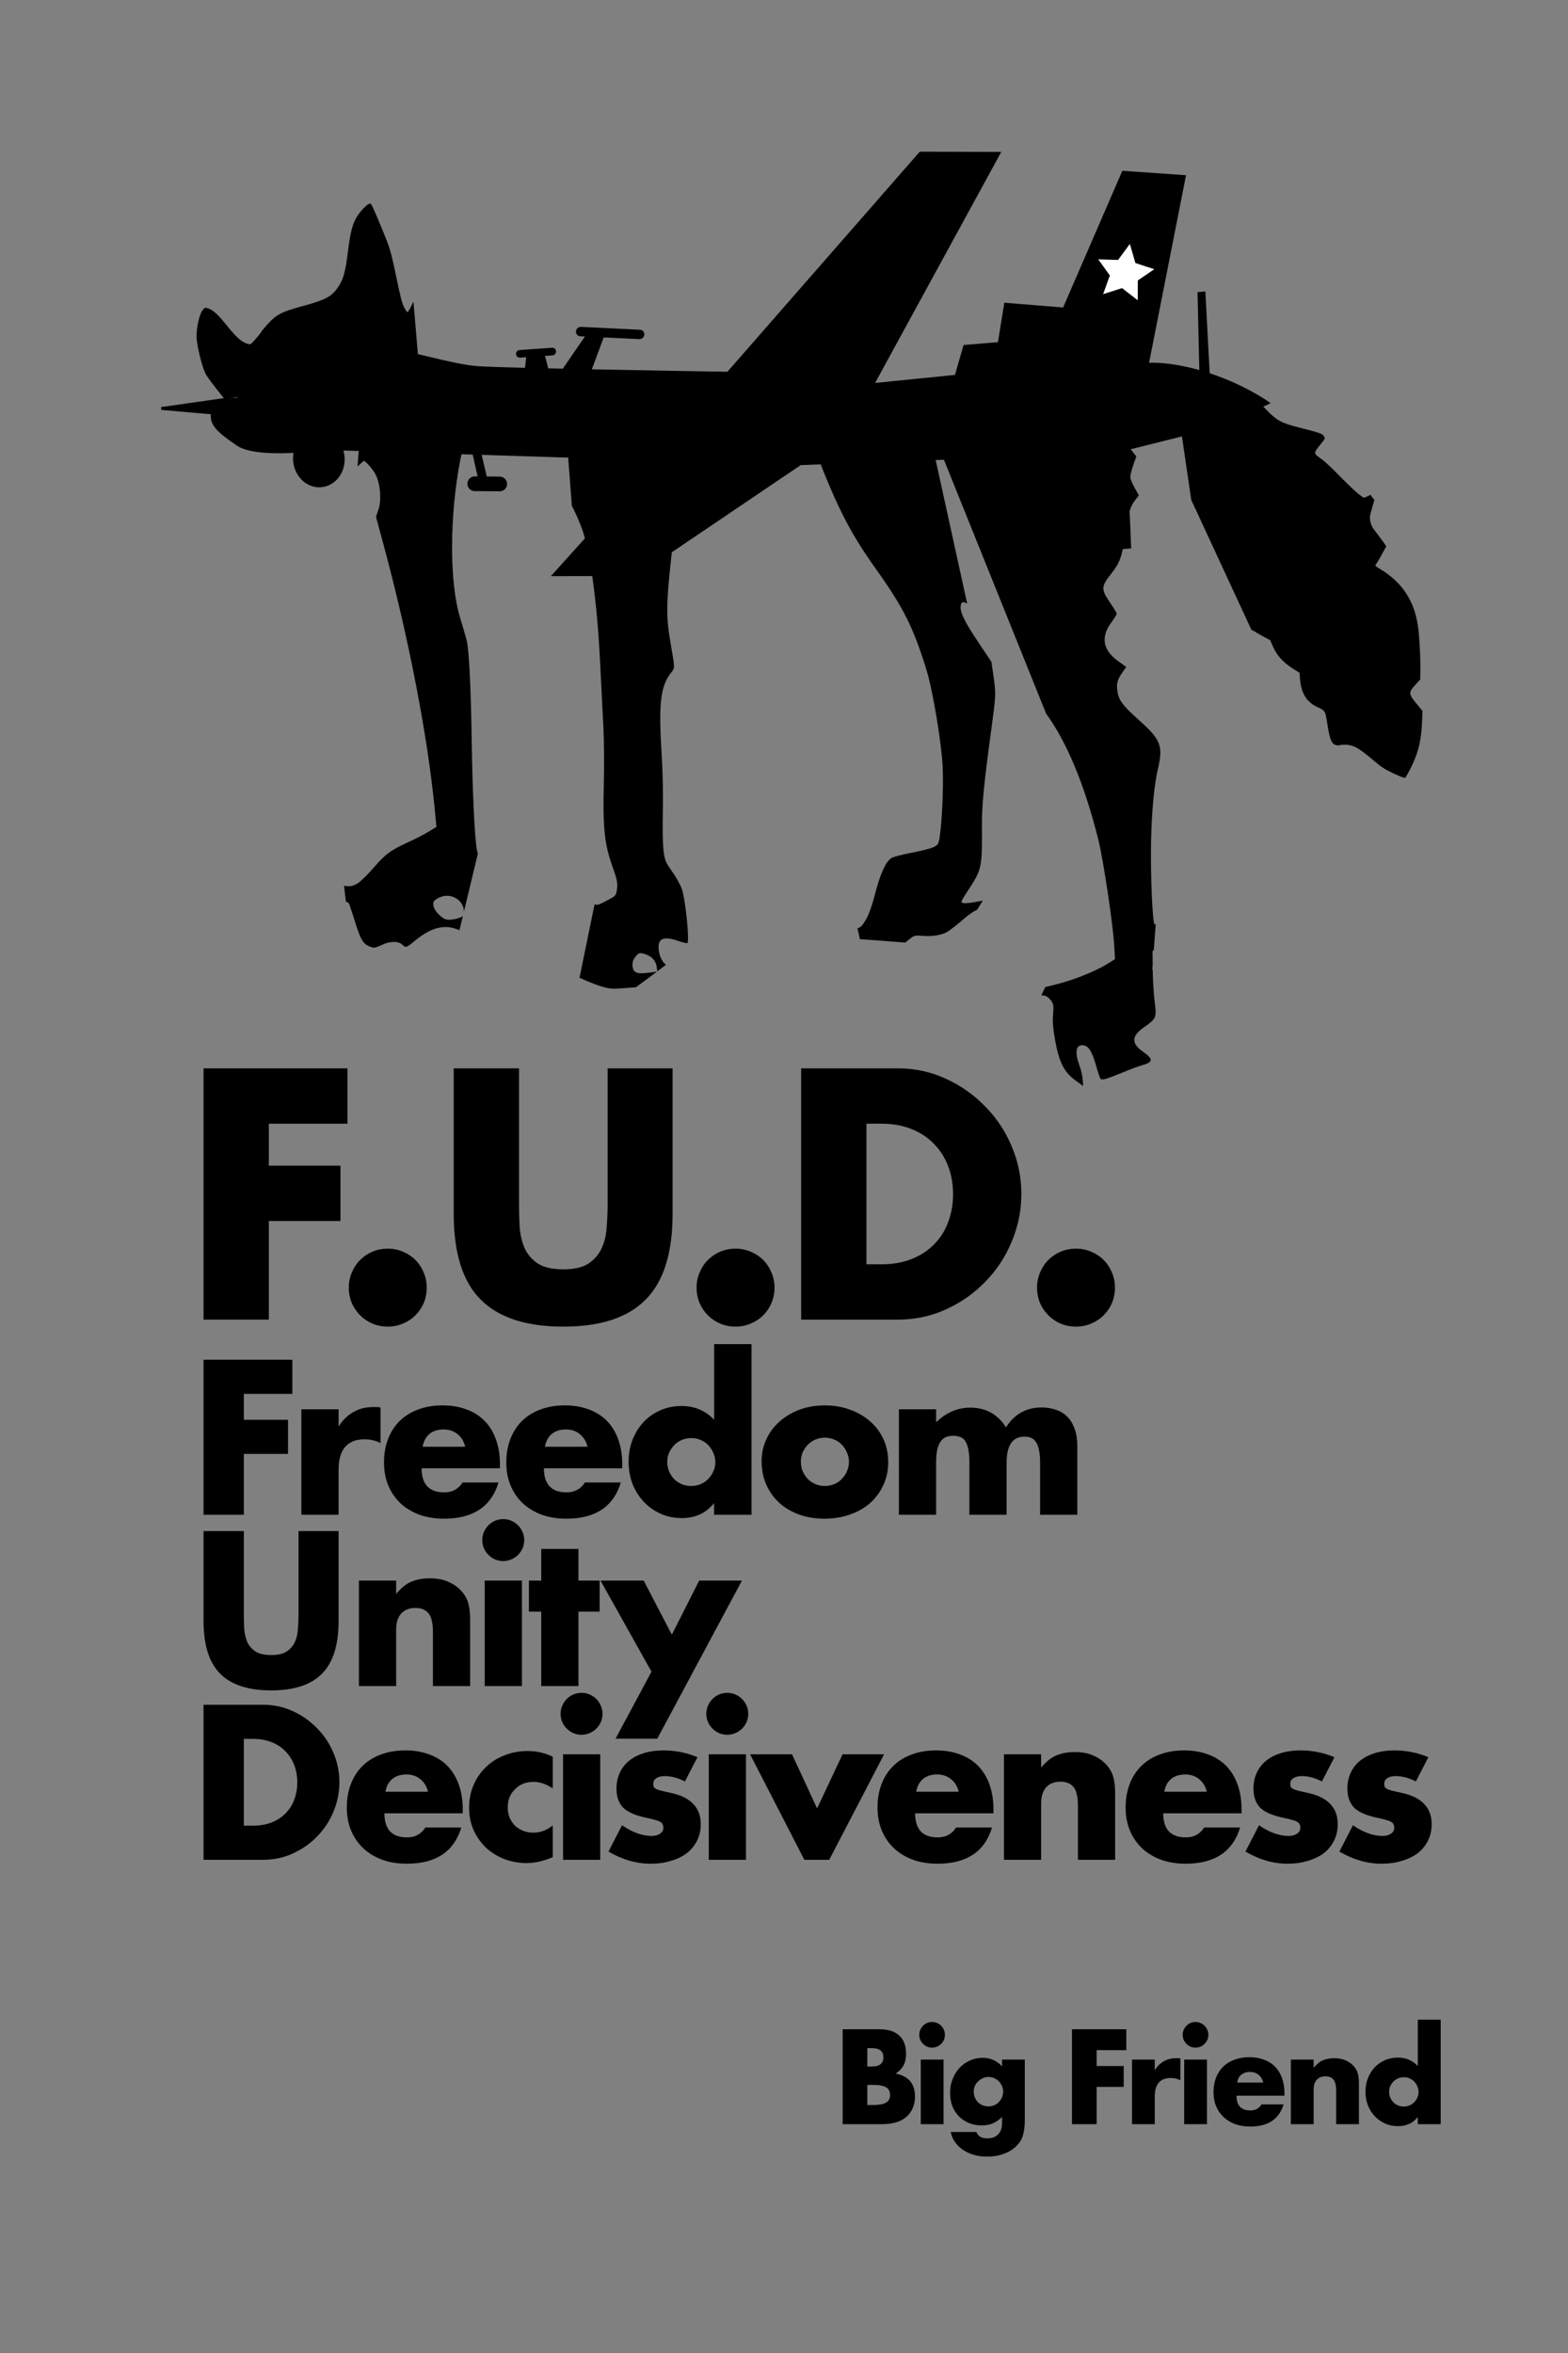 <?xml version="1.0" encoding="UTF-8" standalone="no"?>
<!-- Created with Inkscape (http://www.inkscape.org/) -->

<svg
   xmlns:dc="http://purl.org/dc/elements/1.1/"
   xmlns:cc="http://creativecommons.org/ns#"
   xmlns:rdf="http://www.w3.org/1999/02/22-rdf-syntax-ns#"
   xmlns:svg="http://www.w3.org/2000/svg"
   xmlns="http://www.w3.org/2000/svg"
   xmlns:sodipodi="http://sodipodi.sourceforge.net/DTD/sodipodi-0.dtd"
   xmlns:inkscape="http://www.inkscape.org/namespaces/inkscape"
   id="svg41257"
   version="1.1"
   inkscape:version="0.91 r13725"
   xml:space="preserve"
   width="1080"
   height="1620"
   viewBox="0 0 1080 1620"
   sodipodi:docname="BF1.svg"><rect x="0" y="0" width="1080" height="1620" fill="#808080" stroke="none"/><defs
     id="defs41261" /><sodipodi:namedview
     pagecolor="#ffffff"
     bordercolor="#666666"
     borderopacity="1"
     objecttolerance="10"
     gridtolerance="10"
     guidetolerance="10"
     inkscape:pageopacity="0"
     inkscape:pageshadow="2"
     inkscape:window-width="735"
     inkscape:window-height="480"
     id="namedview41259"
     showgrid="false"
     inkscape:zoom="0.14567901"
     inkscape:cx="539.99999"
     inkscape:cy="809.99999"
     inkscape:window-x="0"
     inkscape:window-y="0"
     inkscape:window-maximized="0"
     inkscape:current-layer="g41265" /><g
     id="g41265"
     inkscape:groupmode="layer"
     inkscape:label="BF1"
     transform="matrix(1.25,0,0,-1.25,0,1620)"><g
       transform="scale(1,-1)"
       style="font-variant:normal;font-weight:bold;font-size:69.318px;font-family:Futura;-inkscape-font-specification:Futura-Bold;writing-mode:lr-tb;fill:#000000;fill-opacity:1;fill-rule:nonzero;stroke:none"
       id="text41269"><path
         d="m 477.905,-136.577 2.981,0 q 5.13,0 7.348,-1.317 2.218,-1.317 2.218,-4.228 0,-2.911 -2.218,-4.228 -2.218,-1.317 -7.348,-1.317 l -2.981,0 0,11.091 z m 0,-21.211 2.495,0 q 6.377,0 6.377,-5.06 0,-5.06 -6.377,-5.06 l -2.495,0 0,10.12 z m -13.586,-20.518 20.241,0 q 7.209,0 10.952,3.466 3.743,3.466 3.743,9.982 0,3.951 -1.456,6.585 -1.386,2.565 -4.298,4.367 2.911,0.555 4.922,1.733 2.08,1.109 3.327,2.773 1.317,1.664 1.872,3.743 0.555,2.08 0.555,4.436 0,3.674 -1.317,6.516 -1.248,2.842 -3.605,4.783 -2.287,1.941 -5.615,2.911 -3.327,0.97 -7.486,0.97 l -21.835,0 0,-52.266 z"
         style=""
         id="path46295" /><path
         d="m 519.912,-161.6 0,35.56 -12.547,0 0,-35.56 12.547,0 z m -13.378,-13.656 q 0,-1.456 0.555,-2.703 0.555,-1.317 1.525,-2.287 0.97,-0.97 2.218,-1.525 1.317,-0.555 2.773,-0.555 1.456,0 2.703,0.555 1.317,0.555 2.287,1.525 0.97,0.97 1.525,2.287 0.555,1.248 0.555,2.703 0,1.456 -0.555,2.773 -0.555,1.248 -1.525,2.218 -0.97,0.97 -2.287,1.525 -1.248,0.555 -2.703,0.555 -1.456,0 -2.773,-0.555 -1.248,-0.555 -2.218,-1.525 -0.97,-0.97 -1.525,-2.218 -0.555,-1.317 -0.555,-2.773 z"
         style=""
         id="path46297" /><path
         d="m 536.548,-143.994 q 0,1.733 0.624,3.258 0.624,1.456 1.664,2.565 1.109,1.109 2.565,1.733 1.525,0.624 3.258,0.624 1.664,0 3.119,-0.624 1.525,-0.624 2.565,-1.733 1.109,-1.109 1.733,-2.565 0.693,-1.525 0.693,-3.189 0,-1.733 -0.693,-3.189 -0.624,-1.456 -1.733,-2.565 -1.109,-1.109 -2.634,-1.733 -1.456,-0.624 -3.05,-0.624 -1.664,0 -3.119,0.693 -1.456,0.624 -2.565,1.733 -1.109,1.04 -1.802,2.495 -0.624,1.456 -0.624,3.119 z m 28.143,-17.607 0,33.134 q 0,2.981 -0.347,5.337 -0.347,2.357 -0.97,4.159 -0.832,2.287 -2.634,4.228 -1.733,2.01 -4.228,3.466 -2.495,1.456 -5.684,2.287 -3.119,0.832 -6.793,0.832 -4.159,0 -7.625,-1.04 -3.466,-1.04 -6.1,-2.911 -2.565,-1.802 -4.228,-4.298 -1.664,-2.426 -2.218,-5.337 l 14.141,0 q 1.317,3.535 5.961,3.535 3.951,0 6.031,-2.218 2.149,-2.218 2.149,-6.169 l 0,-3.397 q -1.386,1.317 -2.703,2.218 -1.248,0.832 -2.565,1.386 -1.317,0.555 -2.773,0.762 -1.456,0.277 -3.189,0.277 -3.812,0 -7.001,-1.317 -3.189,-1.317 -5.545,-3.674 -2.287,-2.357 -3.605,-5.615 -1.248,-3.327 -1.248,-7.348 0,-4.09 1.386,-7.556 1.386,-3.535 3.743,-6.1 2.426,-2.634 5.684,-4.09 3.327,-1.525 7.209,-1.525 6.308,0 10.606,4.714 l 0,-3.743 12.547,0 z"
         style=""
         id="path46299" /><path
         d="m 620.63,-166.799 -16.359,0 0,8.734 14.903,0 0,11.507 -14.903,0 0,20.518 -13.586,0 0,-52.266 29.945,0 0,11.507 z"
         style=""
         id="path46301" /><path
         d="m 623.75,-161.6 12.547,0 0,5.823 q 2.01,-3.189 4.922,-4.852 2.911,-1.733 6.793,-1.733 0.485,0 1.04,0 0.624,0 1.386,0.139 l 0,11.992 q -2.495,-1.248 -5.407,-1.248 -4.367,0 -6.585,2.634 -2.149,2.565 -2.149,7.556 l 0,15.25 -12.547,0 0,-35.56 z"
         style=""
         id="path46303" /><path
         d="m 665.063,-161.6 0,35.56 -12.547,0 0,-35.56 12.547,0 z m -13.378,-13.656 q 0,-1.456 0.555,-2.703 0.555,-1.317 1.525,-2.287 0.97,-0.97 2.218,-1.525 1.317,-0.555 2.773,-0.555 1.456,0 2.703,0.555 1.317,0.555 2.287,1.525 0.97,0.97 1.525,2.287 0.555,1.248 0.555,2.703 0,1.456 -0.555,2.773 -0.555,1.248 -1.525,2.218 -0.97,0.97 -2.287,1.525 -1.248,0.555 -2.703,0.555 -1.456,0 -2.773,-0.555 -1.248,-0.555 -2.218,-1.525 -0.97,-0.97 -1.525,-2.218 -0.555,-1.317 -0.555,-2.773 z"
         style=""
         id="path46305" /><path
         d="m 696.048,-148.984 q -0.624,-2.634 -2.565,-4.228 -1.941,-1.594 -4.714,-1.594 -2.911,0 -4.783,1.525 -1.802,1.525 -2.287,4.298 l 14.349,0 z m -14.695,7.278 q 0,8.11 7.625,8.11 4.09,0 6.169,-3.327 l 12.131,0 q -3.674,12.2 -18.369,12.2 -4.506,0 -8.249,-1.317 -3.743,-1.386 -6.447,-3.882 -2.634,-2.495 -4.09,-5.961 -1.456,-3.466 -1.456,-7.764 0,-4.436 1.386,-7.972 1.386,-3.605 3.951,-6.1 2.565,-2.495 6.169,-3.812 3.674,-1.386 8.249,-1.386 4.506,0 8.11,1.386 3.605,1.317 6.1,3.882 2.495,2.565 3.812,6.308 1.317,3.674 1.317,8.318 l 0,1.317 -26.41,0 z"
         style=""
         id="path46307" /><path
         d="m 711.298,-161.6 12.547,0 0,4.506 q 2.565,-3.119 5.199,-4.159 2.634,-1.109 6.169,-1.109 3.743,0 6.377,1.248 2.703,1.178 4.575,3.397 1.525,1.802 2.08,4.02 0.555,2.218 0.555,5.06 l 0,22.598 -12.547,0 0,-17.953 q 0,-2.634 -0.416,-4.228 -0.347,-1.664 -1.317,-2.634 -0.832,-0.832 -1.872,-1.178 -1.04,-0.347 -2.218,-0.347 -3.189,0 -4.922,1.941 -1.664,1.872 -1.664,5.407 l 0,18.993 -12.547,0 0,-35.56 z"
         style=""
         id="path46309" /><path
         d="m 765.435,-143.924 q 0,1.733 0.624,3.258 0.624,1.456 1.664,2.565 1.109,1.109 2.565,1.733 1.525,0.624 3.258,0.624 1.664,0 3.119,-0.624 1.525,-0.624 2.565,-1.733 1.109,-1.109 1.733,-2.565 0.693,-1.456 0.693,-3.119 0,-1.664 -0.693,-3.119 -0.624,-1.525 -1.733,-2.634 -1.04,-1.109 -2.565,-1.733 -1.456,-0.624 -3.119,-0.624 -1.664,0 -3.189,0.624 -1.456,0.624 -2.565,1.733 -1.04,1.109 -1.733,2.565 -0.624,1.386 -0.624,3.05 z m 15.804,-39.65 12.616,0 0,57.534 -12.616,0 0,-3.951 q -4.02,5.06 -10.883,5.06 -3.882,0 -7.14,-1.456 -3.258,-1.456 -5.684,-4.02 -2.426,-2.565 -3.812,-6.031 -1.317,-3.466 -1.317,-7.486 0,-3.812 1.248,-7.209 1.317,-3.466 3.674,-6.031 2.357,-2.565 5.615,-4.02 3.327,-1.525 7.278,-1.525 6.654,0 11.022,4.644 l 0,-25.509 z"
         style=""
         id="path46311" /></g><path
       d="m 506.938,1212.176 44.328,-0.106 -69.559,-127.32 44.703,4.512 4.735,16.441 18.968,1.59 3.532,21.691 32.312,-2.64 32.656,75.328 34.59,-2.449 -20.371,-103.336 c 0,0 10.805,0.902 28.293,-4.071 l -0.996,43.039 3.793,0.317 2.379,-44.942 c 20.344,-6.691 33.316,-16.25 33.316,-16.25 0,0 -7.965,-3.933 -17.293,-7.933 l 2,-10.16 -9.386,7.121 c -1.977,-0.778 -3.926,-1.512 -5.817,-2.176 l -6.594,-45.742 -3.922,1.199 3.797,42.43 c -0.156,-0.039 -0.316,-0.086 -0.464,-0.125 -13.469,-3.422 -41.161,-10.324 -41.161,-10.324 l 2.239,-54.067 -25.797,-2.164 -41.067,52.34 -115.019,-4.293 -90.395,-61.066 -46.601,-0.086 57.496,63.75 -96.571,3.054 2.95,-12.453 7.383,-0.066 c 2.089,-0.02 3.753,-1.715 3.734,-3.801 l 0,-0.023 c -0.016,-2.086 -1.715,-3.754 -3.801,-3.735 l -13.773,0.121 c -2.09,0.02 -3.754,1.715 -3.739,3.801 l 0,0.023 c 0.02,2.09 1.715,3.754 3.805,3.735 l 1.871,-0.016 -2.797,12.551 -69.965,2.215 c -0.66,-0.01 -1.261,-0.02 -1.843,-0.035 0.351,-1.145 0.593,-2.352 0.699,-3.606 0.711,-8.515 -4.91,-15.887 -12.606,-16.535 -7.695,-0.644 -14.468,5.691 -15.179,14.203 -0.137,1.637 -0.039,3.227 0.261,4.738 -7.519,-0.433 -24.433,-0.82 -31.289,3.887 -8.918,6.129 -14.609,10.238 -14.359,16.371 0.012,0.356 0.031,0.657 0.047,0.985 l -27.336,2.371 -0.09,1.074 28.192,4.016 c 0,0 0.003,0.031 0.003,0.031 l 0.461,0.035 8.184,1.168 -0.098,-0.488 5.114,0.429 c 0,0 12.57,23.211 38.746,29.993 26.175,6.777 72.785,-11.473 94.289,-12.727 4.707,-0.277 14.07,-0.578 25.601,-0.875 l 0.731,6.402 -3.719,-0.261 c -1.012,-0.075 -1.867,0.683 -1.922,1.699 l 0,0.01 c -0.051,1.011 0.723,1.882 1.731,1.957 l 17.871,1.258 c 1.011,0.07 1.867,-0.688 1.918,-1.7 l 0,-0.011 c 0.051,-1.012 -0.719,-1.883 -1.731,-1.954 l -4.449,-0.312 1.93,-7.387 c 2.742,-0.062 5.496,-0.125 8.359,-0.187 l 12.551,18.261 -3.024,0.145 c -1.285,0.062 -2.234,1.145 -2.128,2.43 l 0,0.011 c 0.109,1.282 1.226,2.266 2.511,2.204 l 32.481,-1.579 c 1.285,-0.062 2.234,-1.144 2.129,-2.425 l 0,-0.016 c -0.106,-1.281 -1.227,-2.262 -2.512,-2.199 l -19.777,0.957 -6.743,-18.117 c 36.707,-0.743 75.219,-1.34 75.219,-1.34 l 105.981,121.207 0.004,0 z"
       style="fill:#000000;fill-opacity:1;fill-rule:evenodd;stroke:#000000;stroke-width:0.538;stroke-linecap:butt;stroke-linejoin:miter;stroke-miterlimit:4;stroke-dasharray:none;stroke-opacity:1"
       id="path41275"
       inkscape:connector-curvature="0" /><path
       inkscape:connector-curvature="0"
       id="path41277"
       style="fill:#000000;fill-opacity:1;fill-rule:nonzero;stroke:none"
       d="m 255.18,1082.344 -57.164,-30.133 -1.008,-13.09 c 0.281,0.242 0.422,0.375 0.722,0.637 0.977,0.847 1.829,1.652 2.79,2.515 2.16,-1.601 4.019,-3.703 5.843,-6.55 3.055,-4.77 4.106,-14.762 2.145,-20.457 l -1.332,-3.891 4.222,-15.617 c 13.754,-50.856 24.348,-105.68 28.172,-145.723 l 0.907,-9.465 -4.09,-2.531 c -2.246,-1.391 -7.18,-3.941 -10.961,-5.668 -10.266,-4.695 -12.969,-6.68 -19.727,-14.5 -3.39,-3.922 -7.371,-7.777 -8.847,-8.562 -2.735,-1.461 -4.079,-1.778 -7.278,-1.145 l 0.996,-8.684 c 0.864,-0.449 1.492,-0.792 1.578,-0.906 0.286,-0.375 1.813,-4.875 3.395,-10 3.121,-10.125 4.484,-12.433 8.242,-13.949 2.231,-0.895 2.875,-0.801 6.789,1.008 4.664,2.152 9.102,2.09 11.367,-0.164 1.567,-1.559 2.204,-1.356 6.079,1.886 9.574,8.02 17.054,9.907 25.156,6.282 l 1.89,7.883 c -0.921,-1.133 -5.984,-2.36 -8.679,-2.047 -2.813,0.324 -7.309,4.996 -7.582,7.875 -0.2,2.062 0.234,2.711 2.64,3.996 1.18,0.629 2.395,1.027 3.614,1.187 2.679,0.352 5.355,-0.426 7.605,-2.285 1.859,-1.535 2.977,-4.101 2.981,-6.32 l 7.625,31.762 c -0.153,0.628 -0.301,1.339 -0.477,2.21 -1.227,6.164 -2.457,31.774 -2.863,59.59 -0.438,29.805 -1.5,50.961 -2.809,55.91 -0.621,2.364 -2.25,7.961 -3.617,12.438 -5.899,19.281 -5.863,55.871 0.086,86.641 1.074,5.566 1.34,6.089 3.344,6.293 l -1.754,33.574 z" /><path
       inkscape:connector-curvature="0"
       id="path41279"
       style="fill:#000000;fill-opacity:1;fill-rule:nonzero;stroke:none"
       d="m 311.512,1064.691 3.586,-47.285 c 1.582,-2.914 3.925,-8.156 5.461,-12.297 4.531,-12.23 8.418,-40.359 10.039,-72.617 0.66,-13.129 1.511,-29.797 1.886,-37.039 0.375,-7.238 0.485,-21.023 0.235,-30.637 -0.621,-24.136 0.297,-33.425 4.492,-45.304 2.867,-8.133 3.207,-9.719 2.766,-13.078 -0.477,-3.661 -0.7,-3.918 -5.254,-6.297 -4.336,-2.258 -6.047,-3.114 -7.067,-2.078 l -8.336,-40.618 c 0.153,-0.066 0.305,-0.121 0.461,-0.187 8.285,-3.715 13.383,-5.426 17.262,-5.793 1.391,-0.133 6.762,0.211 13.367,0.781 3.731,2.715 7.727,5.692 11.567,8.59 l -4.434,-0.586 c -6.445,-0.851 -8.484,-0.082 -8.981,3.375 -0.265,1.844 0.165,3.512 1.305,5.035 1.121,1.5 1.813,2.207 2.805,2.332 0.769,0.098 1.723,-0.152 3.203,-0.668 3.395,-1.179 5.5,-3.582 5.965,-6.797 L 362.199,761 c 1.688,1.273 3.246,2.449 4.746,3.59 -2.234,1.894 -3.418,4.461 -3.906,7.851 -0.934,6.504 2.293,8.188 10.356,5.399 2.359,-0.82 4.734,-1.418 5.285,-1.34 1.429,0.203 -0.946,24.156 -2.957,29.828 -0.828,2.328 -3.27,6.707 -5.426,9.734 -3.586,5.032 -3.996,6.032 -4.692,11.618 -0.421,3.359 -0.589,12.843 -0.375,21.086 0.215,8.238 -0.046,22.007 -0.585,30.593 -1.86,29.707 -0.778,38.879 5.492,46.61 1.718,2.117 1.722,2.164 -0.489,14.914 -2.699,15.555 -2.664,21.379 0.297,48.859 2.43,22.559 2.735,31.223 1.555,44.606 -0.699,7.906 -0.762,9.316 0.32,9.722 l -2.32,25.481 -57.988,-4.86 z" /><path
       inkscape:connector-curvature="0"
       id="path41281"
       style="fill:#000000;fill-opacity:1;fill-rule:nonzero;stroke:none"
       d="m 444.156,1076.055 5.739,-29.91 c 11.773,-30.508 19.082,-44.34 32.628,-63.356 15.379,-21.59 20.629,-32.043 27.961,-55.672 3.465,-11.16 8.36,-40.469 8.954,-53.609 0.476,-10.551 -0.282,-28.867 -1.571,-37.953 -0.625,-4.407 -0.937,-4.965 -3.547,-6.192 -1.574,-0.738 -7.043,-2.113 -12.152,-3.062 -5.106,-0.946 -10.094,-2.281 -11.086,-2.965 -3.105,-2.137 -6.02,-8.578 -8.914,-19.734 -1.836,-7.071 -3.715,-12.172 -5.469,-14.856 -1.554,-2.387 -2.164,-3.492 -4.242,-4.039 l 1.387,-6.012 c 2.824,-0.175 5.789,-0.379 9.082,-0.633 l 15.855,-1.234 2.547,2.043 c 2.27,1.82 3,2 6.734,1.688 5.637,-0.473 10.876,0.367 14.016,2.242 1.426,0.851 5.246,3.847 8.492,6.656 3.094,2.676 5.66,4.492 7.852,5.492 l 3.144,5.02 c -4.878,-1.004 -9.043,-1.617 -10.492,-1.414 -2,0.273 -1.91,0.519 2.86,7.812 7.043,10.762 7.304,12.055 7.128,35.168 -0.082,10.617 1.122,22.953 5.094,52.164 2.594,19.078 2.653,20.235 1.426,28.817 l -1.277,8.941 -7.586,11.336 c -7.461,11.145 -9.91,16.324 -9.34,19.762 0.187,1.121 0.637,1.711 1.359,1.781 0.567,0.047 1.309,-0.238 2.215,-0.84 l -17.629,80.266 -71.172,32.293 0.004,0 z" /><path
       inkscape:connector-curvature="0"
       id="path41283"
       style="fill:#000000;fill-opacity:1;fill-rule:nonzero;stroke:none"
       d="m 506.422,1076.805 69.984,-173.801 c 11.5,-15.856 21.203,-39.18 28.75,-69.285 2.703,-10.785 8.063,-46.239 8.754,-57.895 l 0.481,-8.097 -3.922,-2.457 c -5.313,-3.325 -14.137,-7.137 -22.75,-9.832 -3.535,-1.11 -7.77,-2.192 -11.758,-3.075 l -2.176,-4.59 c 2.188,0.145 3.926,-0.878 5.457,-3.027 1.289,-1.801 1.422,-2.785 1.008,-7.504 -0.332,-3.844 0.027,-8.129 1.234,-14.711 2.161,-11.726 4.922,-17.097 11.11,-21.621 l 4.261,-3.113 -0.253,3.562 c -0.141,1.965 -0.907,5.325 -1.7,7.469 -2.836,7.676 -2.113,11.867 1.977,11.445 2.93,-0.304 4.789,-3.246 7.047,-11.121 1.054,-3.683 2.14,-6.957 2.406,-7.273 0.805,-0.961 3.383,-0.258 11.711,3.199 4.379,1.824 9.754,3.813 11.941,4.418 5.485,1.52 5.454,3.383 -0.113,7.192 -6.539,4.472 -6.445,8.671 0.301,13.355 6.933,4.816 7.25,5.535 6.105,13.988 -0.55,4.059 -1.05,12.039 -1.101,17.731 l -0.008,0.047 -0.23,0.015 0.207,2.711 -0.075,7.578 0.684,0.473 1.094,14.449 c -0.211,-0.09 -0.52,-0.234 -0.567,-0.238 -1.199,-0.176 -2.398,27.476 -2.004,46.141 0.348,16.367 1.696,30.679 3.707,39.277 3.047,13.035 1.789,16.297 -10.554,27.305 -8.739,7.796 -11.008,10.847 -11.715,15.746 -0.617,4.293 -0.059,6.382 2.82,10.461 l 2.055,2.906 -4.637,3.355 c -8.312,6.016 -9.519,13.239 -3.539,21.235 1.676,2.242 3.004,4.414 2.945,4.828 -0.062,0.414 -1.82,3.277 -3.914,6.355 -4.765,7.016 -4.687,8.571 0.727,15.414 4.887,6.176 6.098,9.516 7.828,21.559 1.734,12.051 2.711,15.5 5.336,18.922 l 2.18,2.844 -2.219,4.007 c -1.219,2.203 -2.32,4.735 -2.449,5.633 -0.223,1.543 1.273,6.524 3.3,11.797 l -29.578,37.766 -90.148,-5.543 z" /><path
       d="m 230.055,1097.438 -2.59,30.496 c -1.164,-2.477 -2.36,-4.344 -3.059,-4.493 -0.273,-0.058 -1.195,1.196 -2.054,2.782 -1.239,2.3 -2.137,5.707 -4.418,16.816 -2.25,10.953 -3.372,15.25 -5.254,20.102 -3.039,7.836 -8.18,19.894 -8.594,20.16 -0.094,0.062 -0.234,0.054 -0.414,-0 -1.254,-0.41 -4.356,-3.539 -6.227,-6.41 -2.722,-4.188 -3.867,-8.551 -5.312,-20.278 -1.34,-10.855 -2.582,-15.113 -5.68,-19.461 -3.59,-5.043 -7.117,-6.886 -19.582,-10.246 -11.402,-3.074 -14.234,-4.531 -19.086,-9.847 -1.734,-1.903 -3.269,-3.778 -3.406,-4.16 -0.137,-0.387 -1.567,-2.192 -3.172,-4.004 -2.809,-3.172 -2.992,-3.282 -4.734,-2.805 -3.368,0.918 -6.262,3.363 -11.129,9.398 -5.403,6.704 -7.805,9.004 -10.489,10.043 -1.773,0.688 -1.843,0.664 -2.941,-0.886 -1.726,-2.438 -3.266,-9.821 -3.055,-14.637 0.207,-4.777 3.016,-16.027 4.914,-19.715 0.622,-1.203 3.625,-5.316 6.672,-9.137 l 3.657,-4.586 105.953,20.872 z"
       style="fill:#000000;fill-opacity:1;fill-rule:evenodd;stroke:#000000;stroke-width:1.027;stroke-linecap:butt;stroke-linejoin:miter;stroke-miterlimit:4;stroke-dasharray:none;stroke-opacity:1"
       id="path41287"
       inkscape:connector-curvature="0" /><path
       inkscape:connector-curvature="0"
       id="path41289"
       style="fill:#000000;fill-opacity:1;fill-rule:nonzero;stroke:none"
       d="m 645.613,1094.402 10.782,-73.718 33.351,-71.993 c 0.066,0.125 0.121,0.25 0.184,0.375 1.597,-1.054 3.273,-2.07 5.058,-3.039 l 4.926,-2.668 1.5,-3.449 c 2.07,-4.758 5.5,-8.629 10.496,-11.836 l 4.133,-2.652 0.301,-3.5 c 0.676,-7.93 3.687,-12.703 9.785,-15.488 4.211,-1.922 4.164,-1.836 5.496,-10.614 1.324,-8.758 2.93,-11.093 6.996,-10.164 1.293,0.297 3.699,0.235 5.344,-0.136 3.301,-0.743 6.004,-2.536 14.082,-9.352 3.328,-2.809 5.402,-4.109 9.867,-6.195 3.109,-1.453 5.926,-2.539 6.266,-2.414 0.34,0.125 1.941,2.929 3.554,6.23 0.254,0.516 0.496,1.027 0.731,1.535 3.5,7.586 4.84,14.114 5.203,24.887 l 0.148,4.258 -3.277,3.922 c -4.398,5.261 -4.469,6.281 -0.742,10.328 l 2.781,3.023 0.074,4.477 c 0.125,7.656 -0.543,19.89 -1.398,25.414 -2.133,13.781 -8.828,23.769 -20.719,30.918 -2.824,1.695 -3,1.91 -2.262,2.789 0.442,0.523 1.879,2.945 3.196,5.383 l 2.398,4.437 -2.394,3.332 c -1.317,1.832 -3.125,4.231 -4.02,5.332 -2.043,2.52 -2.941,5.688 -2.453,8.637 0.727,2.699 1.508,5.41 2.328,8.125 l -2.234,2.957 c -0.196,-0.148 -0.387,-0.301 -0.582,-0.449 l -3.047,-1.344 -2.707,2.031 c -1.488,1.117 -5.535,4.914 -8.996,8.442 -6.77,6.898 -9.719,9.648 -12.289,11.441 -3.77,2.629 -3.77,2.703 0.293,7.742 2.429,3.016 2.461,3.098 1.8,4.282 -0.789,1.417 -2.394,1.984 -13.754,4.847 -9.562,2.41 -12.238,3.824 -17.511,9.266 -5.035,5.199 -6.856,6.258 -15.379,8.941 -9.094,2.863 -12.938,5.535 -13.813,9.754 l -23.496,5.906 z" /><g
       transform="scale(1,-1)"
       style="font-variant:normal;font-weight:bold;font-size:183.556px;font-family:Futura;-inkscape-font-specification:Futura-Bold;writing-mode:lr-tb;fill:#000000;fill-opacity:1;fill-rule:nonzero;stroke:none"
       id="text41291"><path
         d="m 191.455,-677.093 -43.319,0 0,23.128 39.465,0 0,30.47 -39.465,0 0,54.333 -35.977,0 0,-138.401 79.296,0 0,30.47 z"
         style=""
         id="path46282" /><path
         d="m 192.189,-586.784 q 0,-4.405 1.652,-8.26 1.652,-4.038 4.589,-6.975 2.937,-2.937 6.792,-4.589 4.038,-1.652 8.444,-1.652 4.405,0 8.26,1.652 4.038,1.652 6.975,4.589 2.937,2.937 4.589,6.975 1.652,3.855 1.652,8.26 0,4.405 -1.652,8.444 -1.652,3.855 -4.589,6.792 -2.937,2.937 -6.975,4.589 -3.855,1.652 -8.26,1.652 -4.405,0 -8.444,-1.652 -3.855,-1.652 -6.792,-4.589 -2.937,-2.937 -4.589,-6.792 -1.652,-4.038 -1.652,-8.444 z"
         style=""
         id="path46284" /><path
         d="m 285.987,-707.564 0,75.258 q 0,6.057 0.367,12.482 0.551,6.241 2.753,11.38 2.386,5.14 7.342,8.444 4.956,3.12 13.95,3.12 8.994,0 13.767,-3.12 4.956,-3.304 7.342,-8.444 2.386,-5.14 2.753,-11.38 0.551,-6.424 0.551,-12.482 l 0,-75.258 35.794,0 0,80.214 q 0,32.306 -14.868,47.174 -14.685,14.868 -45.338,14.868 -30.654,0 -45.522,-14.868 -14.868,-14.868 -14.868,-47.174 l 0,-80.214 35.977,0 z"
         style=""
         id="path46286" /><path
         d="m 383.822,-586.784 q 0,-4.405 1.652,-8.26 1.652,-4.038 4.589,-6.975 2.937,-2.937 6.792,-4.589 4.038,-1.652 8.444,-1.652 4.405,0 8.26,1.652 4.038,1.652 6.975,4.589 2.937,2.937 4.589,6.975 1.652,3.855 1.652,8.26 0,4.405 -1.652,8.444 -1.652,3.855 -4.589,6.792 -2.937,2.937 -6.975,4.589 -3.855,1.652 -8.26,1.652 -4.405,0 -8.444,-1.652 -3.855,-1.652 -6.792,-4.589 -2.937,-2.937 -4.589,-6.792 -1.652,-4.038 -1.652,-8.444 z"
         style=""
         id="path46288" /><path
         d="m 477.436,-599.633 8.26,0 q 9.361,0 16.704,-2.937 7.342,-2.937 12.298,-8.076 5.14,-5.14 7.709,-12.115 2.753,-7.159 2.753,-15.602 0,-8.26 -2.753,-15.419 -2.753,-7.159 -7.893,-12.298 -4.956,-5.14 -12.298,-8.076 -7.342,-2.937 -16.52,-2.937 l -8.26,0 0,77.461 z m -35.977,-107.931 53.231,0 q 14.134,0 26.432,5.69 12.482,5.69 21.66,15.235 9.361,9.361 14.685,22.027 5.323,12.482 5.323,26.249 0,13.583 -5.323,26.249 -5.14,12.482 -14.501,22.027 -9.178,9.545 -21.66,15.235 -12.298,5.69 -26.616,5.69 l -53.231,0 0,-138.401 z"
         style=""
         id="path46290" /><path
         d="m 571.417,-586.784 q 0,-4.405 1.652,-8.26 1.652,-4.038 4.589,-6.975 2.937,-2.937 6.792,-4.589 4.038,-1.652 8.444,-1.652 4.405,0 8.26,1.652 4.038,1.652 6.975,4.589 2.937,2.937 4.589,6.975 1.652,3.855 1.652,8.26 0,4.405 -1.652,8.444 -1.652,3.855 -4.589,6.792 -2.937,2.937 -6.975,4.589 -3.855,1.652 -8.26,1.652 -4.405,0 -8.444,-1.652 -3.855,-1.652 -6.792,-4.589 -2.937,-2.937 -4.589,-6.792 -1.652,-4.038 -1.652,-8.444 z"
         style=""
         id="path46292" /></g><g
       transform="scale(1,-1)"
       style="font-variant:normal;font-weight:bold;font-size:113.259px;font-family:Futura;-inkscape-font-specification:Futura-Bold;writing-mode:lr-tb;fill:#000000;fill-opacity:1;fill-rule:nonzero;stroke:none"
       id="text41295"><path
         d="m 161.087,-528.273 -26.729,0 0,14.271 24.351,0 0,18.801 -24.351,0 0,33.525 -22.199,0 0,-85.397 48.928,0 0,18.801 z"
         style=""
         id="path46233" /><path
         d="m 166.07,-519.779 20.5,0 0,9.514 q 3.285,-5.21 8.041,-7.928 4.757,-2.831 11.099,-2.831 0.793,0 1.699,0 1.019,0 2.265,0.227 l 0,19.594 q -4.077,-2.039 -8.834,-2.039 -7.135,0 -10.76,4.304 -3.511,4.191 -3.511,12.345 l 0,24.917 -20.5,0 0,-58.102 z"
         style=""
         id="path46235" /><path
         d="m 256.338,-499.165 q -1.019,-4.304 -4.191,-6.909 -3.171,-2.605 -7.702,-2.605 -4.757,0 -7.815,2.492 -2.945,2.492 -3.738,7.022 l 23.445,0 z m -24.011,11.892 q 0,13.251 12.459,13.251 6.682,0 10.08,-5.436 l 19.82,0 q -6.003,19.934 -30.014,19.934 -7.362,0 -13.478,-2.152 -6.116,-2.265 -10.533,-6.343 -4.304,-4.077 -6.682,-9.74 -2.378,-5.663 -2.378,-12.685 0,-7.249 2.265,-13.025 2.265,-5.889 6.456,-9.967 4.191,-4.077 10.08,-6.229 6.003,-2.265 13.478,-2.265 7.362,0 13.251,2.265 5.889,2.152 9.967,6.343 4.077,4.191 6.229,10.307 2.152,6.003 2.152,13.591 l 0,2.152 -43.152,0 z"
         style=""
         id="path46237" /><path
         d="m 323.727,-499.165 q -1.019,-4.304 -4.191,-6.909 -3.171,-2.605 -7.702,-2.605 -4.757,0 -7.815,2.492 -2.945,2.492 -3.738,7.022 l 23.445,0 z m -24.011,11.892 q 0,13.251 12.459,13.251 6.682,0 10.08,-5.436 l 19.82,0 q -6.003,19.934 -30.014,19.934 -7.362,0 -13.478,-2.152 -6.116,-2.265 -10.533,-6.343 -4.304,-4.077 -6.682,-9.74 -2.378,-5.663 -2.378,-12.685 0,-7.249 2.265,-13.025 2.265,-5.889 6.456,-9.967 4.191,-4.077 10.08,-6.229 6.003,-2.265 13.478,-2.265 7.362,0 13.251,2.265 5.889,2.152 9.967,6.343 4.077,4.191 6.229,10.307 2.152,6.003 2.152,13.591 l 0,2.152 -43.152,0 z"
         style=""
         id="path46239" /><path
         d="m 367.671,-490.898 q 0,2.831 1.019,5.323 1.019,2.378 2.718,4.191 1.812,1.812 4.191,2.831 2.492,1.019 5.323,1.019 2.718,0 5.097,-1.019 2.492,-1.019 4.191,-2.831 1.812,-1.812 2.831,-4.191 1.133,-2.378 1.133,-5.097 0,-2.718 -1.133,-5.097 -1.019,-2.492 -2.831,-4.304 -1.699,-1.812 -4.191,-2.831 -2.378,-1.019 -5.097,-1.019 -2.718,0 -5.21,1.019 -2.378,1.019 -4.191,2.831 -1.699,1.812 -2.831,4.191 -1.019,2.265 -1.019,4.983 z m 25.823,-64.784 20.613,0 0,94.005 -20.613,0 0,-6.456 q -6.569,8.268 -17.782,8.268 -6.343,0 -11.666,-2.378 -5.323,-2.378 -9.287,-6.569 -3.964,-4.191 -6.229,-9.854 -2.152,-5.663 -2.152,-12.232 0,-6.229 2.039,-11.779 2.152,-5.663 6.003,-9.854 3.851,-4.191 9.174,-6.569 5.436,-2.492 11.892,-2.492 10.873,0 18.008,7.588 l 0,-41.679 z"
         style=""
         id="path46241" /><path
         d="m 441.29,-491.011 q 0,2.945 1.019,5.436 1.133,2.378 2.831,4.191 1.812,1.812 4.191,2.831 2.492,1.019 5.21,1.019 2.718,0 5.097,-1.019 2.492,-1.019 4.191,-2.831 1.812,-1.812 2.831,-4.191 1.133,-2.492 1.133,-5.323 0,-2.718 -1.133,-5.097 -1.019,-2.492 -2.831,-4.304 -1.699,-1.812 -4.191,-2.831 -2.378,-1.019 -5.097,-1.019 -2.718,0 -5.21,1.019 -2.378,1.019 -4.191,2.831 -1.699,1.812 -2.831,4.191 -1.019,2.378 -1.019,5.097 z m -21.632,-0.227 q 0,-6.456 2.605,-12.005 2.605,-5.663 7.249,-9.74 4.644,-4.191 10.986,-6.569 6.456,-2.378 14.044,-2.378 7.475,0 13.818,2.378 6.456,2.265 11.099,6.456 4.757,4.077 7.362,9.854 2.605,5.663 2.605,12.572 0,6.909 -2.718,12.685 -2.605,5.663 -7.249,9.854 -4.644,4.077 -11.213,6.343 -6.456,2.265 -14.044,2.265 -7.475,0 -13.818,-2.265 -6.343,-2.265 -10.986,-6.456 -4.53,-4.191 -7.135,-9.967 -2.605,-5.889 -2.605,-13.025 z"
         style=""
         id="path46243" /><path
         d="m 495.314,-519.779 20.5,0 0,7.135 q 8.381,-8.041 18.801,-8.041 12.912,0 19.707,10.873 6.909,-10.986 19.707,-10.986 4.077,0 7.702,1.246 3.624,1.133 6.229,3.738 2.605,2.492 4.077,6.569 1.586,4.077 1.586,9.854 l 0,37.715 -20.5,0 0,-28.655 q 0,-4.417 -0.68,-7.249 -0.566,-2.831 -1.812,-4.417 -1.133,-1.586 -2.718,-2.152 -1.586,-0.566 -3.398,-0.566 -9.854,0 -9.854,14.384 l 0,28.655 -20.5,0 0,-28.655 q 0,-4.417 -0.566,-7.249 -0.566,-2.945 -1.699,-4.644 -1.019,-1.699 -2.718,-2.265 -1.699,-0.68 -3.964,-0.68 -1.925,0 -3.624,0.566 -1.699,0.566 -3.058,2.265 -1.246,1.586 -2.039,4.53 -0.68,2.831 -0.68,7.475 l 0,28.655 -20.5,0 0,-58.102 z"
         style=""
         id="path46245" /><path
         d="m 134.357,-452.724 0,46.436 q 0,3.738 0.227,7.702 0.34,3.851 1.699,7.022 1.472,3.171 4.53,5.21 3.058,1.925 8.608,1.925 5.55,0 8.494,-1.925 3.058,-2.039 4.53,-5.21 1.472,-3.171 1.699,-7.022 0.34,-3.964 0.34,-7.702 l 0,-46.436 22.086,0 0,49.494 q 0,19.934 -9.174,29.108 -9.061,9.174 -27.975,9.174 -18.914,0 -28.088,-9.174 -9.174,-9.174 -9.174,-29.108 l 0,-49.494 22.199,0 z"
         style=""
         id="path46247" /><path
         d="m 197.783,-425.429 20.5,0 0,7.362 q 4.191,-5.097 8.494,-6.796 4.304,-1.812 10.08,-1.812 6.116,0 10.42,2.039 4.417,1.925 7.475,5.55 2.492,2.945 3.398,6.569 0.906,3.624 0.906,8.268 l 0,36.922 -20.5,0 0,-29.334 q 0,-4.304 -0.68,-6.909 -0.566,-2.718 -2.152,-4.304 -1.359,-1.359 -3.058,-1.925 -1.699,-0.566 -3.624,-0.566 -5.21,0 -8.041,3.171 -2.718,3.058 -2.718,8.834 l 0,31.033 -20.5,0 0,-58.102 z"
         style=""
         id="path46249" /><path
         d="m 287.597,-425.429 0,58.102 -20.5,0 0,-58.102 20.5,0 z m -21.859,-22.312 q 0,-2.378 0.906,-4.417 0.906,-2.152 2.492,-3.738 1.586,-1.586 3.624,-2.492 2.152,-0.906 4.53,-0.906 2.378,0 4.417,0.906 2.152,0.906 3.738,2.492 1.586,1.586 2.492,3.738 0.906,2.039 0.906,4.417 0,2.378 -0.906,4.53 -0.906,2.039 -2.492,3.624 -1.586,1.586 -3.738,2.492 -2.039,0.906 -4.417,0.906 -2.378,0 -4.53,-0.906 -2.039,-0.906 -3.624,-2.492 -1.586,-1.586 -2.492,-3.624 -0.906,-2.152 -0.906,-4.53 z"
         style=""
         id="path46251" /><path
         d="m 318.743,-408.327 0,41 -20.5,0 0,-41 -6.796,0 0,-17.102 6.796,0 0,-17.442 20.5,0 0,17.442 11.666,0 0,17.102 -11.666,0 z"
         style=""
         id="path46253" /><path
         d="m 134.357,-290.45 5.097,0 q 5.776,0 10.307,-1.812 4.53,-1.812 7.588,-4.983 3.171,-3.171 4.757,-7.475 1.699,-4.417 1.699,-9.627 0,-5.097 -1.699,-9.514 -1.699,-4.417 -4.87,-7.588 -3.058,-3.171 -7.588,-4.983 -4.53,-1.812 -10.193,-1.812 l -5.097,0 0,47.795 z m -22.199,-66.596 32.845,0 q 8.721,0 16.309,3.511 7.702,3.511 13.365,9.4 5.776,5.776 9.061,13.591 3.285,7.702 3.285,16.196 0,8.381 -3.285,16.196 -3.171,7.702 -8.947,13.591 -5.663,5.889 -13.365,9.401 -7.588,3.511 -16.423,3.511 l -32.845,0 0,-85.397 z"
         style=""
         id="path46255" /><path
         d="m 235.838,-309.137 q -1.019,-4.304 -4.191,-6.909 -3.171,-2.605 -7.702,-2.605 -4.757,0 -7.815,2.492 -2.945,2.492 -3.738,7.022 l 23.445,0 z m -24.011,11.892 q 0,13.251 12.459,13.251 6.682,0 10.08,-5.436 l 19.82,0 q -6.003,19.934 -30.014,19.934 -7.362,0 -13.478,-2.152 -6.116,-2.265 -10.533,-6.343 -4.304,-4.077 -6.682,-9.74 -2.378,-5.663 -2.378,-12.685 0,-7.249 2.265,-13.025 2.265,-5.889 6.456,-9.967 4.191,-4.077 10.08,-6.229 6.003,-2.265 13.478,-2.265 7.362,0 13.251,2.265 5.889,2.152 9.967,6.343 4.077,4.191 6.229,10.307 2.152,6.003 2.152,13.591 l 0,2.152 -43.152,0 z"
         style=""
         id="path46257" /><path
         d="m 304.586,-310.949 q -5.323,-3.624 -10.76,-3.624 -2.945,0 -5.55,1.019 -2.492,1.019 -4.417,2.945 -1.925,1.812 -3.058,4.417 -1.019,2.492 -1.019,5.663 0,3.058 1.019,5.663 1.133,2.492 2.945,4.417 1.925,1.812 4.53,2.831 2.605,1.019 5.55,1.019 5.776,0 10.76,-3.964 l 0,17.442 q -7.588,3.285 -14.384,3.285 -6.343,0 -12.119,-2.152 -5.663,-2.152 -10.08,-6.116 -4.304,-4.077 -6.909,-9.627 -2.605,-5.663 -2.605,-12.572 0,-6.909 2.492,-12.572 2.492,-5.776 6.796,-9.854 4.304,-4.191 10.193,-6.456 6.003,-2.378 12.798,-2.378 7.475,0 13.818,3.171 l 0,17.442 z"
         style=""
         id="path46259" /><path
         d="m 330.749,-329.75 0,58.102 -20.5,0 0,-58.102 20.5,0 z m -21.859,-22.312 q 0,-2.378 0.906,-4.417 0.906,-2.152 2.492,-3.738 1.586,-1.586 3.624,-2.492 2.152,-0.906 4.53,-0.906 2.378,0 4.417,0.906 2.152,0.906 3.738,2.492 1.586,1.586 2.492,3.738 0.906,2.039 0.906,4.417 0,2.378 -0.906,4.53 -0.906,2.039 -2.492,3.624 -1.586,1.586 -3.738,2.492 -2.039,0.906 -4.417,0.906 -2.378,0 -4.53,-0.906 -2.039,-0.906 -3.624,-2.492 -1.586,-1.586 -2.492,-3.624 -0.906,-2.152 -0.906,-4.53 z"
         style=""
         id="path46261" /><path
         d="m 377.411,-314.8 q -5.663,-2.945 -11.099,-2.945 -2.831,0 -4.644,1.133 -1.699,1.133 -1.699,3.058 0,1.019 0.227,1.699 0.34,0.566 1.246,1.133 1.019,0.566 2.831,1.019 1.925,0.453 4.983,1.133 8.494,1.699 12.685,6.116 4.191,4.304 4.191,11.099 0,5.097 -2.039,9.174 -2.039,4.077 -5.663,6.909 -3.624,2.718 -8.721,4.191 -5.097,1.586 -11.213,1.586 -11.779,0 -23.218,-6.682 l 7.475,-14.497 q 8.608,5.889 16.309,5.889 2.831,0 4.644,-1.246 1.812,-1.246 1.812,-3.171 0,-1.133 -0.34,-1.812 -0.227,-0.793 -1.133,-1.359 -0.906,-0.68 -2.718,-1.133 -1.699,-0.566 -4.53,-1.133 -9.514,-1.925 -13.365,-5.663 -3.738,-3.851 -3.738,-10.533 0,-4.87 1.812,-8.721 1.812,-3.964 5.21,-6.682 3.398,-2.718 8.155,-4.191 4.87,-1.472 10.76,-1.472 9.627,0 18.688,3.738 l -6.909,13.365 z"
         style=""
         id="path46263" /><path
         d="m 411.049,-329.75 0,58.102 -20.5,0 0,-58.102 20.5,0 z m -21.859,-22.312 q 0,-2.378 0.906,-4.417 0.906,-2.152 2.492,-3.738 1.586,-1.586 3.624,-2.492 2.152,-0.906 4.53,-0.906 2.378,0 4.417,0.906 2.152,0.906 3.738,2.492 1.586,1.586 2.492,3.738 0.906,2.039 0.906,4.417 0,2.378 -0.906,4.53 -0.906,2.039 -2.492,3.624 -1.586,1.586 -3.738,2.492 -2.039,0.906 -4.417,0.906 -2.378,0 -4.53,-0.906 -2.039,-0.906 -3.624,-2.492 -1.586,-1.586 -2.492,-3.624 -0.906,-2.152 -0.906,-4.53 z"
         style=""
         id="path46265" /><path
         d="m 436.419,-329.75 13.818,29.787 14.044,-29.787 22.878,0 -30.24,58.102 -13.704,0 -29.9,-58.102 23.105,0 z"
         style=""
         id="path46267" /><path
         d="m 528.273,-309.137 q -1.019,-4.304 -4.191,-6.909 -3.171,-2.605 -7.702,-2.605 -4.757,0 -7.815,2.492 -2.945,2.492 -3.738,7.022 l 23.445,0 z m -24.011,11.892 q 0,13.251 12.459,13.251 6.682,0 10.08,-5.436 l 19.82,0 q -6.003,19.934 -30.014,19.934 -7.362,0 -13.478,-2.152 -6.116,-2.265 -10.533,-6.343 -4.304,-4.077 -6.682,-9.74 -2.378,-5.663 -2.378,-12.685 0,-7.249 2.265,-13.025 2.265,-5.889 6.456,-9.967 4.191,-4.077 10.08,-6.229 6.003,-2.265 13.478,-2.265 7.362,0 13.251,2.265 5.889,2.152 9.967,6.343 4.077,4.191 6.229,10.307 2.152,6.003 2.152,13.591 l 0,2.152 -43.152,0 z"
         style=""
         id="path46269" /><path
         d="m 553.19,-329.75 20.5,0 0,7.362 q 4.191,-5.097 8.494,-6.796 4.304,-1.812 10.08,-1.812 6.116,0 10.42,2.039 4.417,1.925 7.475,5.55 2.492,2.945 3.398,6.569 0.906,3.624 0.906,8.268 l 0,36.922 -20.5,0 0,-29.334 q 0,-4.304 -0.68,-6.909 -0.566,-2.718 -2.152,-4.304 -1.359,-1.359 -3.058,-1.925 -1.699,-0.566 -3.624,-0.566 -5.21,0 -8.041,3.171 -2.718,3.058 -2.718,8.834 l 0,31.033 -20.5,0 0,-58.102 z"
         style=""
         id="path46271" /><path
         d="m 664.976,-309.137 q -1.019,-4.304 -4.191,-6.909 -3.171,-2.605 -7.702,-2.605 -4.757,0 -7.815,2.492 -2.945,2.492 -3.738,7.022 l 23.445,0 z m -24.011,11.892 q 0,13.251 12.459,13.251 6.682,0 10.08,-5.436 l 19.82,0 q -6.003,19.934 -30.014,19.934 -7.362,0 -13.478,-2.152 -6.116,-2.265 -10.533,-6.343 -4.304,-4.077 -6.682,-9.74 -2.378,-5.663 -2.378,-12.685 0,-7.249 2.265,-13.025 2.265,-5.889 6.456,-9.967 4.191,-4.077 10.08,-6.229 6.003,-2.265 13.478,-2.265 7.362,0 13.251,2.265 5.889,2.152 9.967,6.343 4.077,4.191 6.229,10.307 2.152,6.003 2.152,13.591 l 0,2.152 -43.152,0 z"
         style=""
         id="path46273" /><path
         d="m 728.401,-314.8 q -5.663,-2.945 -11.099,-2.945 -2.831,0 -4.644,1.133 -1.699,1.133 -1.699,3.058 0,1.019 0.227,1.699 0.34,0.566 1.246,1.133 1.019,0.566 2.831,1.019 1.925,0.453 4.983,1.133 8.494,1.699 12.685,6.116 4.191,4.304 4.191,11.099 0,5.097 -2.039,9.174 -2.039,4.077 -5.663,6.909 -3.624,2.718 -8.721,4.191 -5.097,1.586 -11.213,1.586 -11.779,0 -23.218,-6.682 l 7.475,-14.497 q 8.608,5.889 16.309,5.889 2.831,0 4.644,-1.246 1.812,-1.246 1.812,-3.171 0,-1.133 -0.34,-1.812 -0.227,-0.793 -1.133,-1.359 -0.906,-0.68 -2.718,-1.133 -1.699,-0.566 -4.53,-1.133 -9.514,-1.925 -13.365,-5.663 -3.738,-3.851 -3.738,-10.533 0,-4.87 1.812,-8.721 1.812,-3.964 5.21,-6.682 3.398,-2.718 8.155,-4.191 4.87,-1.472 10.76,-1.472 9.627,0 18.688,3.738 l -6.909,13.365 z"
         style=""
         id="path46275" /><path
         d="m 780.161,-314.8 q -5.663,-2.945 -11.099,-2.945 -2.831,0 -4.644,1.133 -1.699,1.133 -1.699,3.058 0,1.019 0.227,1.699 0.34,0.566 1.246,1.133 1.019,0.566 2.831,1.019 1.925,0.453 4.983,1.133 8.494,1.699 12.685,6.116 4.191,4.304 4.191,11.099 0,5.097 -2.039,9.174 -2.039,4.077 -5.663,6.909 -3.624,2.718 -8.721,4.191 -5.097,1.586 -11.213,1.586 -11.779,0 -23.218,-6.682 l 7.475,-14.497 q 8.608,5.889 16.309,5.889 2.831,0 4.644,-1.246 1.812,-1.246 1.812,-3.171 0,-1.133 -0.34,-1.812 -0.227,-0.793 -1.133,-1.359 -0.906,-0.68 -2.718,-1.133 -1.699,-0.566 -4.53,-1.133 -9.514,-1.925 -13.365,-5.663 -3.738,-3.851 -3.738,-10.533 0,-4.87 1.812,-8.721 1.812,-3.964 5.21,-6.682 3.398,-2.718 8.155,-4.191 4.87,-1.472 10.76,-1.472 9.627,0 18.688,3.738 l -6.909,13.365 z"
         style=""
         id="path46277" /><path
         d="m 358.989,-375.255 -28.088,-50.174 23.784,0 15.516,29.787 15.063,-29.787 23.558,0 -46.663,87.096 -22.992,0 19.82,-36.922 z"
         style=""
         id="path46279" /></g><path
       d="m 626.918,1130.621 -8.649,6.695 -10.423,-3.332 3.696,10.297 -6.387,8.878 10.934,-0.332 6.473,8.82 3.062,-10.504 10.387,-3.429 -9.04,-6.157 -0.054,-10.938 z"
       style="fill:#ffffff;fill-opacity:1;fill-rule:nonzero;stroke:#ffffff;stroke-width:0.003;stroke-linecap:butt;stroke-linejoin:miter;stroke-miterlimit:4;stroke-dasharray:none;stroke-opacity:1"
       id="path41307"
       inkscape:connector-curvature="0" /></g></svg>
